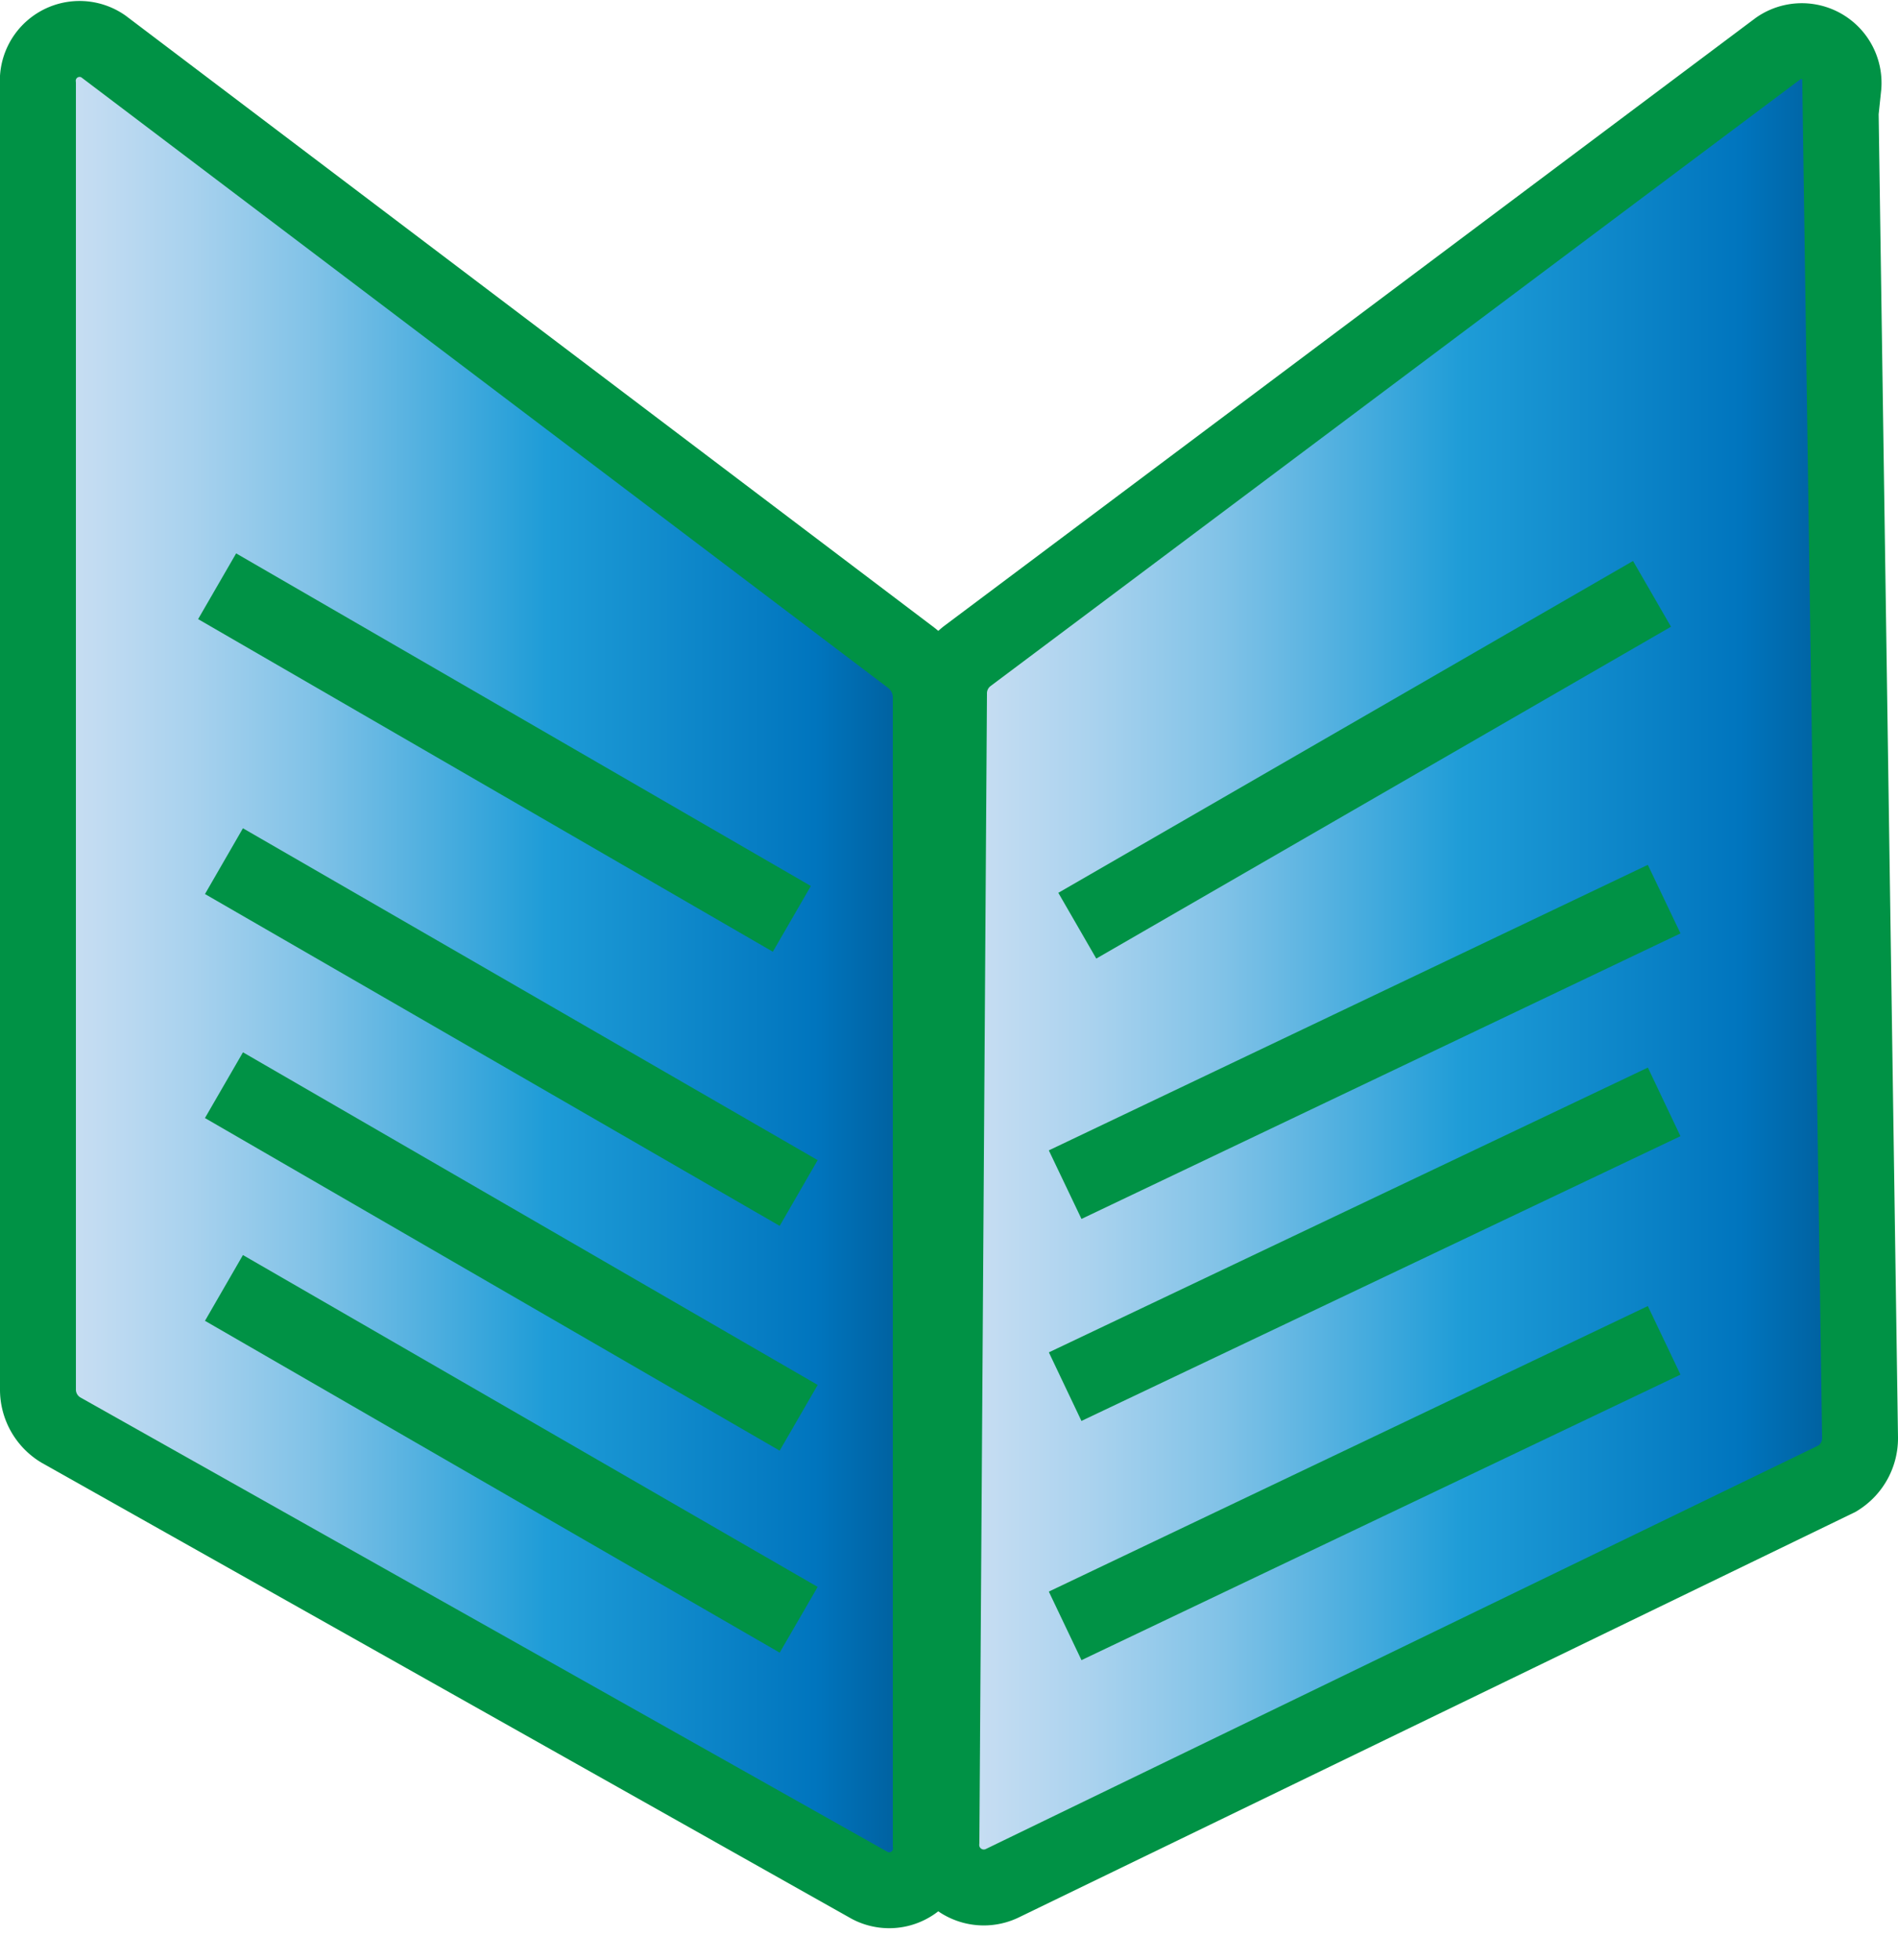 <svg id="Layer_1" data-name="Layer 1" xmlns="http://www.w3.org/2000/svg" xmlns:xlink="http://www.w3.org/1999/xlink" viewBox="0 0 25 25.81"><defs><style>.cls-1,.cls-10,.cls-2,.cls-3,.cls-4,.cls-5,.cls-6,.cls-7,.cls-8,.cls-9{stroke:#009245;stroke-miterlimit:10;}.cls-1{fill:url(#Sky);}.cls-2{fill:url(#Sky-2);}.cls-3{fill:url(#Sky-3);}.cls-4{fill:url(#Sky-4);}.cls-5{fill:url(#Sky-5);}.cls-6{fill:url(#Sky-6);}.cls-7{fill:url(#Sky-7);}.cls-8{fill:url(#Sky-8);}.cls-9{fill:url(#Sky-9);}.cls-10{fill:url(#Sky-10);}</style><linearGradient id="Sky" x1="0.5" y1="12.68" x2="12.26" y2="12.68" gradientUnits="userSpaceOnUse"><stop offset="0" stop-color="#cce0f4"/><stop offset="0.06" stop-color="#c3dcf2"/><stop offset="0.17" stop-color="#a9d2ee"/><stop offset="0.31" stop-color="#80c2e7"/><stop offset="0.46" stop-color="#47acde"/><stop offset="0.57" stop-color="#1e9cd7"/><stop offset="0.87" stop-color="#0075be"/><stop offset="0.99" stop-color="#005b97"/></linearGradient><linearGradient id="Sky-2" x1="12.36" y1="12.7" x2="24.5" y2="12.7" xlink:href="#Sky"/><linearGradient id="Sky-3" x1="2.86" y1="9.91" x2="10.43" y2="9.91" xlink:href="#Sky"/><linearGradient id="Sky-4" x1="14.19" y1="10" x2="21.76" y2="10" xlink:href="#Sky"/><linearGradient id="Sky-5" x1="2.95" y1="13.53" x2="10.52" y2="13.53" xlink:href="#Sky"/><linearGradient id="Sky-6" x1="2.95" y1="16.48" x2="10.52" y2="16.48" xlink:href="#Sky"/><linearGradient id="Sky-7" x1="2.95" y1="19.15" x2="10.52" y2="19.15" xlink:href="#Sky"/><linearGradient id="Sky-8" x1="14.03" y1="13.72" x2="21.92" y2="13.72" xlink:href="#Sky"/><linearGradient id="Sky-9" x1="14.03" y1="19.53" x2="21.92" y2="19.53" xlink:href="#Sky"/><linearGradient id="Sky-10" x1="14.03" y1="16.38" x2="21.92" y2="16.38" xlink:href="#Sky"/></defs><title>Boky</title><path class="cls-1" d="M.5,1.11V18.29a.62.62,0,0,0,.3.54l10.66,6a.55.55,0,0,0,.8-.54V9.17A.66.66,0,0,0,12,8.66L1.36.61A.55.55,0,0,0,.5,1.11Z"/><path class="cls-2" d="M24.24,1.15l.26,17.78a.62.62,0,0,1-.3.54l-11,5.33a.56.56,0,0,1-.8-.55l.1-15.11a.62.62,0,0,1,.24-.5l10.68-8a.55.55,0,0,1,.86.51Z"/><line class="cls-3" x1="2.86" y1="7.72" x2="10.43" y2="12.1"/><line class="cls-4" x1="21.76" y1="7.82" x2="14.19" y2="12.19"/><line class="cls-5" x1="2.95" y1="11.34" x2="10.52" y2="15.71"/><line class="cls-6" x1="2.95" y1="14.29" x2="10.52" y2="18.67"/><line class="cls-7" x1="2.95" y1="16.96" x2="10.52" y2="21.33"/><line class="cls-8" x1="21.92" y1="11.84" x2="14.03" y2="15.6"/><line class="cls-9" x1="21.92" y1="17.65" x2="14.03" y2="21.41"/><line class="cls-10" x1="21.92" y1="14.51" x2="14.03" y2="18.26"/></svg>